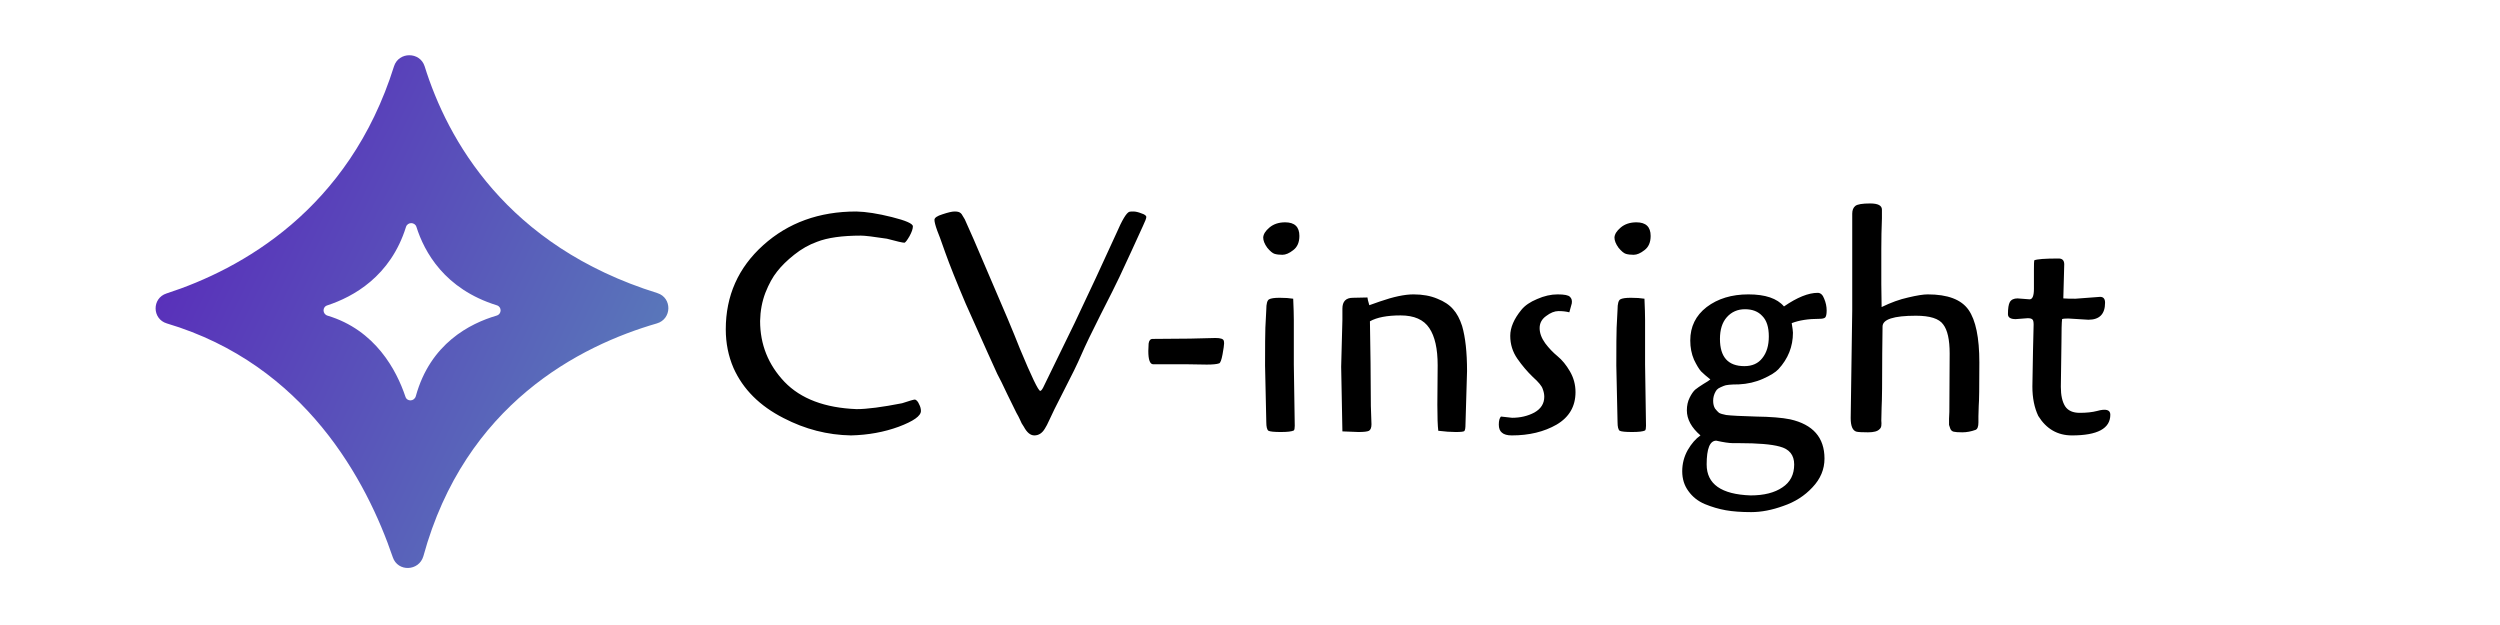 <svg width="388" height="97" viewBox="0 0 388 97" fill="none" xmlns="http://www.w3.org/2000/svg">
<path d="M102.035 45.493C78.534 38.169 69.427 21.582 65.902 10.282C65.167 8.003 61.887 8.003 61.153 10.282C54.151 32.592 37.358 41.807 25.852 45.541C23.551 46.269 23.6 49.519 25.901 50.197C47.395 56.599 56.942 74.69 60.957 86.475C61.74 88.803 65.02 88.658 65.706 86.33C72.169 62.711 90.039 53.641 101.937 50.197C104.287 49.519 104.336 46.221 102.035 45.493ZM77.065 48.985C72.952 50.197 66.783 53.301 64.531 61.498C64.286 62.322 63.16 62.371 62.915 61.547C61.544 57.472 58.264 51.216 50.822 48.985C50.038 48.742 49.989 47.627 50.822 47.385C54.788 46.075 60.614 42.922 63.013 35.211C63.258 34.435 64.384 34.435 64.629 35.211C65.853 39.091 68.986 44.862 77.114 47.385C77.897 47.627 77.897 48.742 77.065 48.985Z" fill="url(#paint0_linear_1_2)"/>
<path d="M132.896 32.824C134.4 32.856 136.24 33.144 138.416 33.688C140.592 34.232 141.68 34.712 141.68 35.128C141.68 35.512 141.504 36.024 141.152 36.664C140.8 37.272 140.544 37.608 140.384 37.672C140.096 37.672 139.184 37.464 137.648 37.048C135.568 36.728 134.224 36.568 133.616 36.568C130.704 36.568 128.432 36.888 126.8 37.528C125.552 37.976 124.368 38.648 123.248 39.544C122.16 40.408 121.28 41.272 120.608 42.136C119.936 42.968 119.328 44.072 118.784 45.448C118.272 46.792 118 48.248 117.968 49.816C117.968 53.464 119.232 56.616 121.76 59.272C124.288 61.896 128.016 63.304 132.944 63.496C134.544 63.496 136.896 63.192 140 62.584C141.152 62.2 141.824 62.008 142.016 62.008C142.272 62.104 142.48 62.344 142.64 62.728C142.832 63.08 142.928 63.432 142.928 63.784C142.928 64.552 141.776 65.368 139.472 66.232C137.2 67.064 134.736 67.512 132.08 67.576C128.432 67.512 124.944 66.616 121.616 64.888C117.904 63 115.312 60.408 113.84 57.112C113.04 55.256 112.64 53.256 112.64 51.112C112.64 45.896 114.576 41.544 118.448 38.056C122.32 34.568 127.136 32.824 132.896 32.824ZM175.268 32.872C175.364 32.84 175.572 32.824 175.892 32.824C176.244 32.824 176.66 32.92 177.14 33.112C177.652 33.272 177.908 33.464 177.908 33.688C177.908 33.88 177.732 34.344 177.38 35.08C177.06 35.784 176.468 37.08 175.604 38.968L173.732 43C173.188 44.152 172.212 46.104 170.804 48.856C169.428 51.576 168.436 53.64 167.828 55.048C167.22 56.456 166.308 58.328 165.092 60.664C163.908 62.968 163.172 64.456 162.884 65.128C162.596 65.768 162.356 66.232 162.164 66.52C161.748 67.224 161.204 67.576 160.532 67.576C159.924 67.576 159.38 67.128 158.9 66.232C158.772 66.008 158.66 65.832 158.564 65.704C158.5 65.576 158.404 65.368 158.276 65.08C158.148 64.792 157.972 64.456 157.748 64.072C157.556 63.656 157.092 62.712 156.356 61.24C155.652 59.736 155.124 58.664 154.772 58.024C154.452 57.352 152.82 53.72 149.876 47.128C148.436 43.736 147.38 41.096 146.708 39.208C146.036 37.288 145.62 36.152 145.46 35.8C145.172 35 145.028 34.44 145.028 34.12C145.028 33.8 145.444 33.512 146.276 33.256C147.14 32.968 147.764 32.824 148.148 32.824C148.564 32.824 148.852 32.888 149.012 33.016C149.172 33.112 149.332 33.32 149.492 33.64C149.684 33.928 149.812 34.168 149.876 34.36C150.292 35.224 151.54 38.104 153.62 43C155.732 47.864 157.284 51.56 158.276 54.088C160.1 58.472 161.156 60.664 161.444 60.664C161.604 60.664 161.812 60.376 162.068 59.8C162.356 59.192 162.964 57.944 163.892 56.056C164.82 54.136 165.78 52.168 166.772 50.152C169.012 45.448 171.172 40.808 173.252 36.232C174.148 34.152 174.82 33.032 175.268 32.872ZM184.698 52.552L188.634 52.456C189.434 52.456 189.866 52.6 189.93 52.888C189.962 52.952 189.978 53.096 189.978 53.32C189.978 53.544 189.898 54.104 189.738 55C189.578 55.864 189.402 56.328 189.21 56.392C188.858 56.52 188.218 56.584 187.29 56.584L184.266 56.536C182.25 56.536 180.49 56.536 178.986 56.536C178.474 56.536 178.218 55.848 178.218 54.472C178.218 54.152 178.234 53.768 178.266 53.32C178.33 52.84 178.538 52.6 178.89 52.6L184.698 52.552ZM197.825 39.4C197.505 39.304 197.121 38.984 196.673 38.44C196.257 37.864 196.049 37.336 196.049 36.856C196.081 36.344 196.401 35.832 197.009 35.32C197.649 34.776 198.465 34.504 199.457 34.504C200.929 34.504 201.665 35.208 201.665 36.616C201.665 37.608 201.345 38.344 200.705 38.824C200.097 39.304 199.537 39.544 199.025 39.544C198.545 39.544 198.145 39.496 197.825 39.4ZM200.801 56.584L200.945 66.088C200.945 66.472 200.897 66.712 200.801 66.808C200.481 66.968 199.809 67.048 198.785 67.048C197.761 67.048 197.121 66.984 196.865 66.856C196.641 66.696 196.529 66.248 196.529 65.512L196.337 56.728C196.337 53.656 196.353 51.704 196.385 50.872L196.529 48.04C196.529 47.144 196.673 46.616 196.961 46.456C197.249 46.296 197.793 46.216 198.593 46.216C199.425 46.216 200.129 46.264 200.705 46.36C200.769 47.768 200.801 48.872 200.801 49.672V56.584ZM209.973 46.216L212.229 46.168C212.229 46.328 212.325 46.728 212.517 47.368C212.709 47.304 213.253 47.112 214.149 46.792C216.261 46.056 218.005 45.688 219.381 45.688C220.789 45.688 222.021 45.912 223.077 46.36C224.133 46.776 224.949 47.32 225.525 47.992C226.101 48.632 226.565 49.496 226.917 50.584C227.429 52.344 227.685 54.68 227.685 57.592C227.685 57.592 227.605 60.328 227.445 65.8C227.445 66.44 227.381 66.808 227.253 66.904C227.157 67 226.709 67.048 225.909 67.048C225.141 67.048 224.245 66.984 223.221 66.856C223.125 66.088 223.077 64.744 223.077 62.824L223.125 56.68C223.125 54.12 222.693 52.2 221.829 50.92C220.965 49.608 219.477 48.952 217.365 48.952C215.285 48.952 213.701 49.256 212.613 49.864L212.709 56.296C212.741 59.176 212.757 61.416 212.757 63.016L212.853 65.848C212.853 66.36 212.725 66.696 212.469 66.856C212.213 66.984 211.669 67.048 210.837 67.048L208.341 66.952L208.149 56.92L208.341 49.624V47.896C208.341 46.776 208.885 46.216 209.973 46.216ZM232.951 64.648L234.679 64.84C235.959 64.84 237.111 64.568 238.135 64.024C239.159 63.448 239.671 62.632 239.671 61.576C239.671 61.192 239.591 60.792 239.431 60.376C239.303 59.928 238.791 59.304 237.895 58.504C237.031 57.672 236.231 56.728 235.495 55.672C234.759 54.616 234.391 53.432 234.391 52.12C234.391 50.84 234.967 49.496 236.119 48.088C236.663 47.416 237.479 46.856 238.567 46.408C239.655 45.928 240.711 45.688 241.735 45.688C242.791 45.688 243.431 45.816 243.655 46.072C243.911 46.296 244.007 46.632 243.943 47.08L243.559 48.472C243.079 48.344 242.519 48.28 241.879 48.28C241.271 48.28 240.631 48.536 239.959 49.048C239.287 49.528 238.951 50.152 238.951 50.92C238.951 51.688 239.239 52.472 239.815 53.272C240.391 54.04 241.031 54.712 241.735 55.288C242.439 55.864 243.079 56.648 243.655 57.64C244.231 58.632 244.519 59.704 244.519 60.856C244.519 63.064 243.543 64.744 241.591 65.896C239.639 67.016 237.319 67.576 234.631 67.576C233.927 67.576 233.415 67.432 233.095 67.144C232.775 66.888 232.615 66.472 232.615 65.896C232.615 65.288 232.727 64.872 232.951 64.648ZM252.34 39.4C252.02 39.304 251.636 38.984 251.188 38.44C250.772 37.864 250.564 37.336 250.564 36.856C250.596 36.344 250.916 35.832 251.524 35.32C252.164 34.776 252.98 34.504 253.972 34.504C255.444 34.504 256.18 35.208 256.18 36.616C256.18 37.608 255.86 38.344 255.22 38.824C254.612 39.304 254.052 39.544 253.54 39.544C253.06 39.544 252.66 39.496 252.34 39.4ZM255.316 56.584L255.46 66.088C255.46 66.472 255.412 66.712 255.316 66.808C254.996 66.968 254.324 67.048 253.3 67.048C252.276 67.048 251.636 66.984 251.38 66.856C251.156 66.696 251.044 66.248 251.044 65.512L250.852 56.728C250.852 53.656 250.868 51.704 250.9 50.872L251.044 48.04C251.044 47.144 251.188 46.616 251.476 46.456C251.764 46.296 252.308 46.216 253.108 46.216C253.94 46.216 254.644 46.264 255.22 46.36C255.284 47.768 255.316 48.872 255.316 49.672V56.584ZM266.937 52.6C266.937 55.416 268.201 56.824 270.729 56.824C271.945 56.824 272.873 56.408 273.513 55.576C274.185 54.744 274.521 53.624 274.521 52.216C274.521 50.776 274.185 49.72 273.513 49.048C272.873 48.344 271.977 47.992 270.825 47.992C269.673 47.992 268.729 48.408 267.993 49.24C267.289 50.04 266.937 51.16 266.937 52.6ZM269.913 68.776H268.953C268.377 68.776 267.513 68.648 266.361 68.392C265.369 68.392 264.873 69.624 264.873 72.088C264.873 75.128 267.145 76.728 271.689 76.888C273.769 76.888 275.417 76.472 276.633 75.64C277.849 74.84 278.457 73.656 278.457 72.088C278.457 70.616 277.705 69.688 276.201 69.304C274.921 68.952 272.825 68.776 269.913 68.776ZM278.073 50.152C278.201 50.92 278.265 51.416 278.265 51.64C278.265 53.784 277.513 55.672 276.009 57.304C275.561 57.784 274.761 58.28 273.609 58.792C272.457 59.304 271.209 59.592 269.865 59.656C268.617 59.656 267.833 59.736 267.513 59.896C267.193 60.024 266.921 60.152 266.697 60.28C266.505 60.408 266.361 60.568 266.265 60.76C266.009 61.208 265.881 61.688 265.881 62.2C265.881 62.68 265.977 63.08 266.169 63.4C266.393 63.688 266.601 63.912 266.793 64.072C267.017 64.2 267.385 64.312 267.897 64.408C268.665 64.504 270.201 64.584 272.505 64.648C274.809 64.68 276.585 64.824 277.833 65.08C281.385 65.88 283.161 67.912 283.161 71.176C283.161 72.84 282.537 74.328 281.289 75.64C280.073 76.952 278.569 77.912 276.777 78.52C275.017 79.16 273.353 79.48 271.785 79.48C270.249 79.48 268.937 79.384 267.849 79.192C266.761 79 265.673 78.68 264.585 78.232C263.529 77.784 262.681 77.112 262.041 76.216C261.401 75.352 261.081 74.328 261.081 73.144C261.081 71.96 261.369 70.856 261.945 69.832C262.521 68.84 263.177 68.088 263.913 67.576C262.505 66.36 261.801 65.064 261.801 63.688C261.801 62.952 261.945 62.296 262.233 61.72C262.521 61.144 262.809 60.728 263.097 60.472C263.417 60.216 263.833 59.928 264.345 59.608C264.889 59.288 265.257 59.048 265.449 58.888C264.841 58.408 264.361 57.992 264.009 57.64C263.689 57.288 263.321 56.68 262.905 55.816C262.521 54.92 262.329 53.928 262.329 52.84C262.329 50.696 263.177 48.968 264.873 47.656C266.601 46.344 268.761 45.688 271.353 45.688C273.977 45.688 275.817 46.312 276.873 47.56C278.921 46.152 280.665 45.448 282.105 45.448C282.553 45.448 282.889 45.752 283.113 46.36C283.369 46.968 283.497 47.576 283.497 48.184C283.497 48.76 283.417 49.128 283.257 49.288C283.097 49.416 282.809 49.48 282.393 49.48C280.665 49.48 279.225 49.704 278.073 50.152ZM287.227 64.888L287.467 48.136V33.16C287.467 32.616 287.627 32.216 287.947 31.96C288.267 31.704 289.035 31.576 290.251 31.576C291.467 31.576 292.075 31.896 292.075 32.536V33.88C292.011 35.48 291.979 37.064 291.979 38.632C291.979 40.2 291.979 42.024 291.979 44.104C292.011 46.152 292.027 47.336 292.027 47.656C293.467 46.952 294.843 46.456 296.155 46.168C297.499 45.848 298.507 45.688 299.179 45.688C302.283 45.688 304.395 46.488 305.515 48.088C306.635 49.688 307.195 52.408 307.195 56.248C307.195 60.088 307.163 62.328 307.099 62.968C307.067 63.576 307.051 64.12 307.051 64.6V65.56C307.051 66.2 306.907 66.584 306.619 66.712C305.915 66.968 305.227 67.096 304.555 67.096C303.915 67.096 303.467 67.064 303.211 67C302.955 66.936 302.779 66.776 302.683 66.52C302.587 66.264 302.523 66.072 302.491 65.944C302.491 65.816 302.491 65.496 302.491 64.984C302.523 64.472 302.539 64.12 302.539 63.928L302.587 54.856C302.587 52.712 302.251 51.208 301.579 50.344C300.939 49.448 299.531 49 297.355 49C293.899 49 292.171 49.56 292.171 50.68L292.123 54.808C292.123 59.352 292.091 62.152 292.027 63.208C291.995 64.264 291.979 64.952 291.979 65.272C292.011 65.56 292.011 65.832 291.979 66.088C291.947 66.312 291.851 66.488 291.691 66.616C291.403 66.936 290.811 67.096 289.915 67.096C289.019 67.096 288.427 67.064 288.139 67C287.531 66.84 287.227 66.136 287.227 64.888ZM319.938 53.128L319.842 60.04C319.842 61.352 320.066 62.36 320.514 63.064C320.962 63.736 321.714 64.072 322.77 64.072C323.826 64.072 324.722 63.976 325.458 63.784C326.834 63.4 327.522 63.592 327.522 64.36C327.522 66.504 325.538 67.576 321.57 67.576C319.33 67.576 317.586 66.568 316.338 64.552C315.73 63.272 315.426 61.752 315.426 59.992L315.522 54.424L315.618 50.392C315.618 49.944 315.554 49.672 315.426 49.576C315.298 49.448 315.058 49.384 314.706 49.384L312.834 49.528C312.034 49.528 311.634 49.272 311.634 48.76C311.634 47.864 311.73 47.24 311.922 46.888C312.146 46.504 312.546 46.312 313.122 46.312L314.994 46.456C315.442 46.456 315.666 45.912 315.666 44.824C315.666 44.696 315.666 44.616 315.666 44.584V41.848C315.666 41.016 315.682 40.536 315.714 40.408C316.098 40.216 317.362 40.12 319.506 40.12C320.082 40.12 320.37 40.424 320.37 41.032L320.226 46.312C320.61 46.344 321.234 46.36 322.098 46.36L325.938 46.072C326.45 46.072 326.706 46.376 326.706 46.984C326.706 48.744 325.842 49.624 324.114 49.624L320.994 49.432C320.482 49.432 320.162 49.464 320.034 49.528C319.97 50.104 319.938 51.304 319.938 53.128Z" fill="black"/>
<defs>
<linearGradient id="paint0_linear_1_2" x1="31.547" y1="33.165" x2="102.994" y2="67.851" gradientUnits="userSpaceOnUse">
<stop stop-color="#5931BA"/>
<stop offset="1" stop-color="#597EBA"/>
</linearGradient>
</defs>
</svg>
